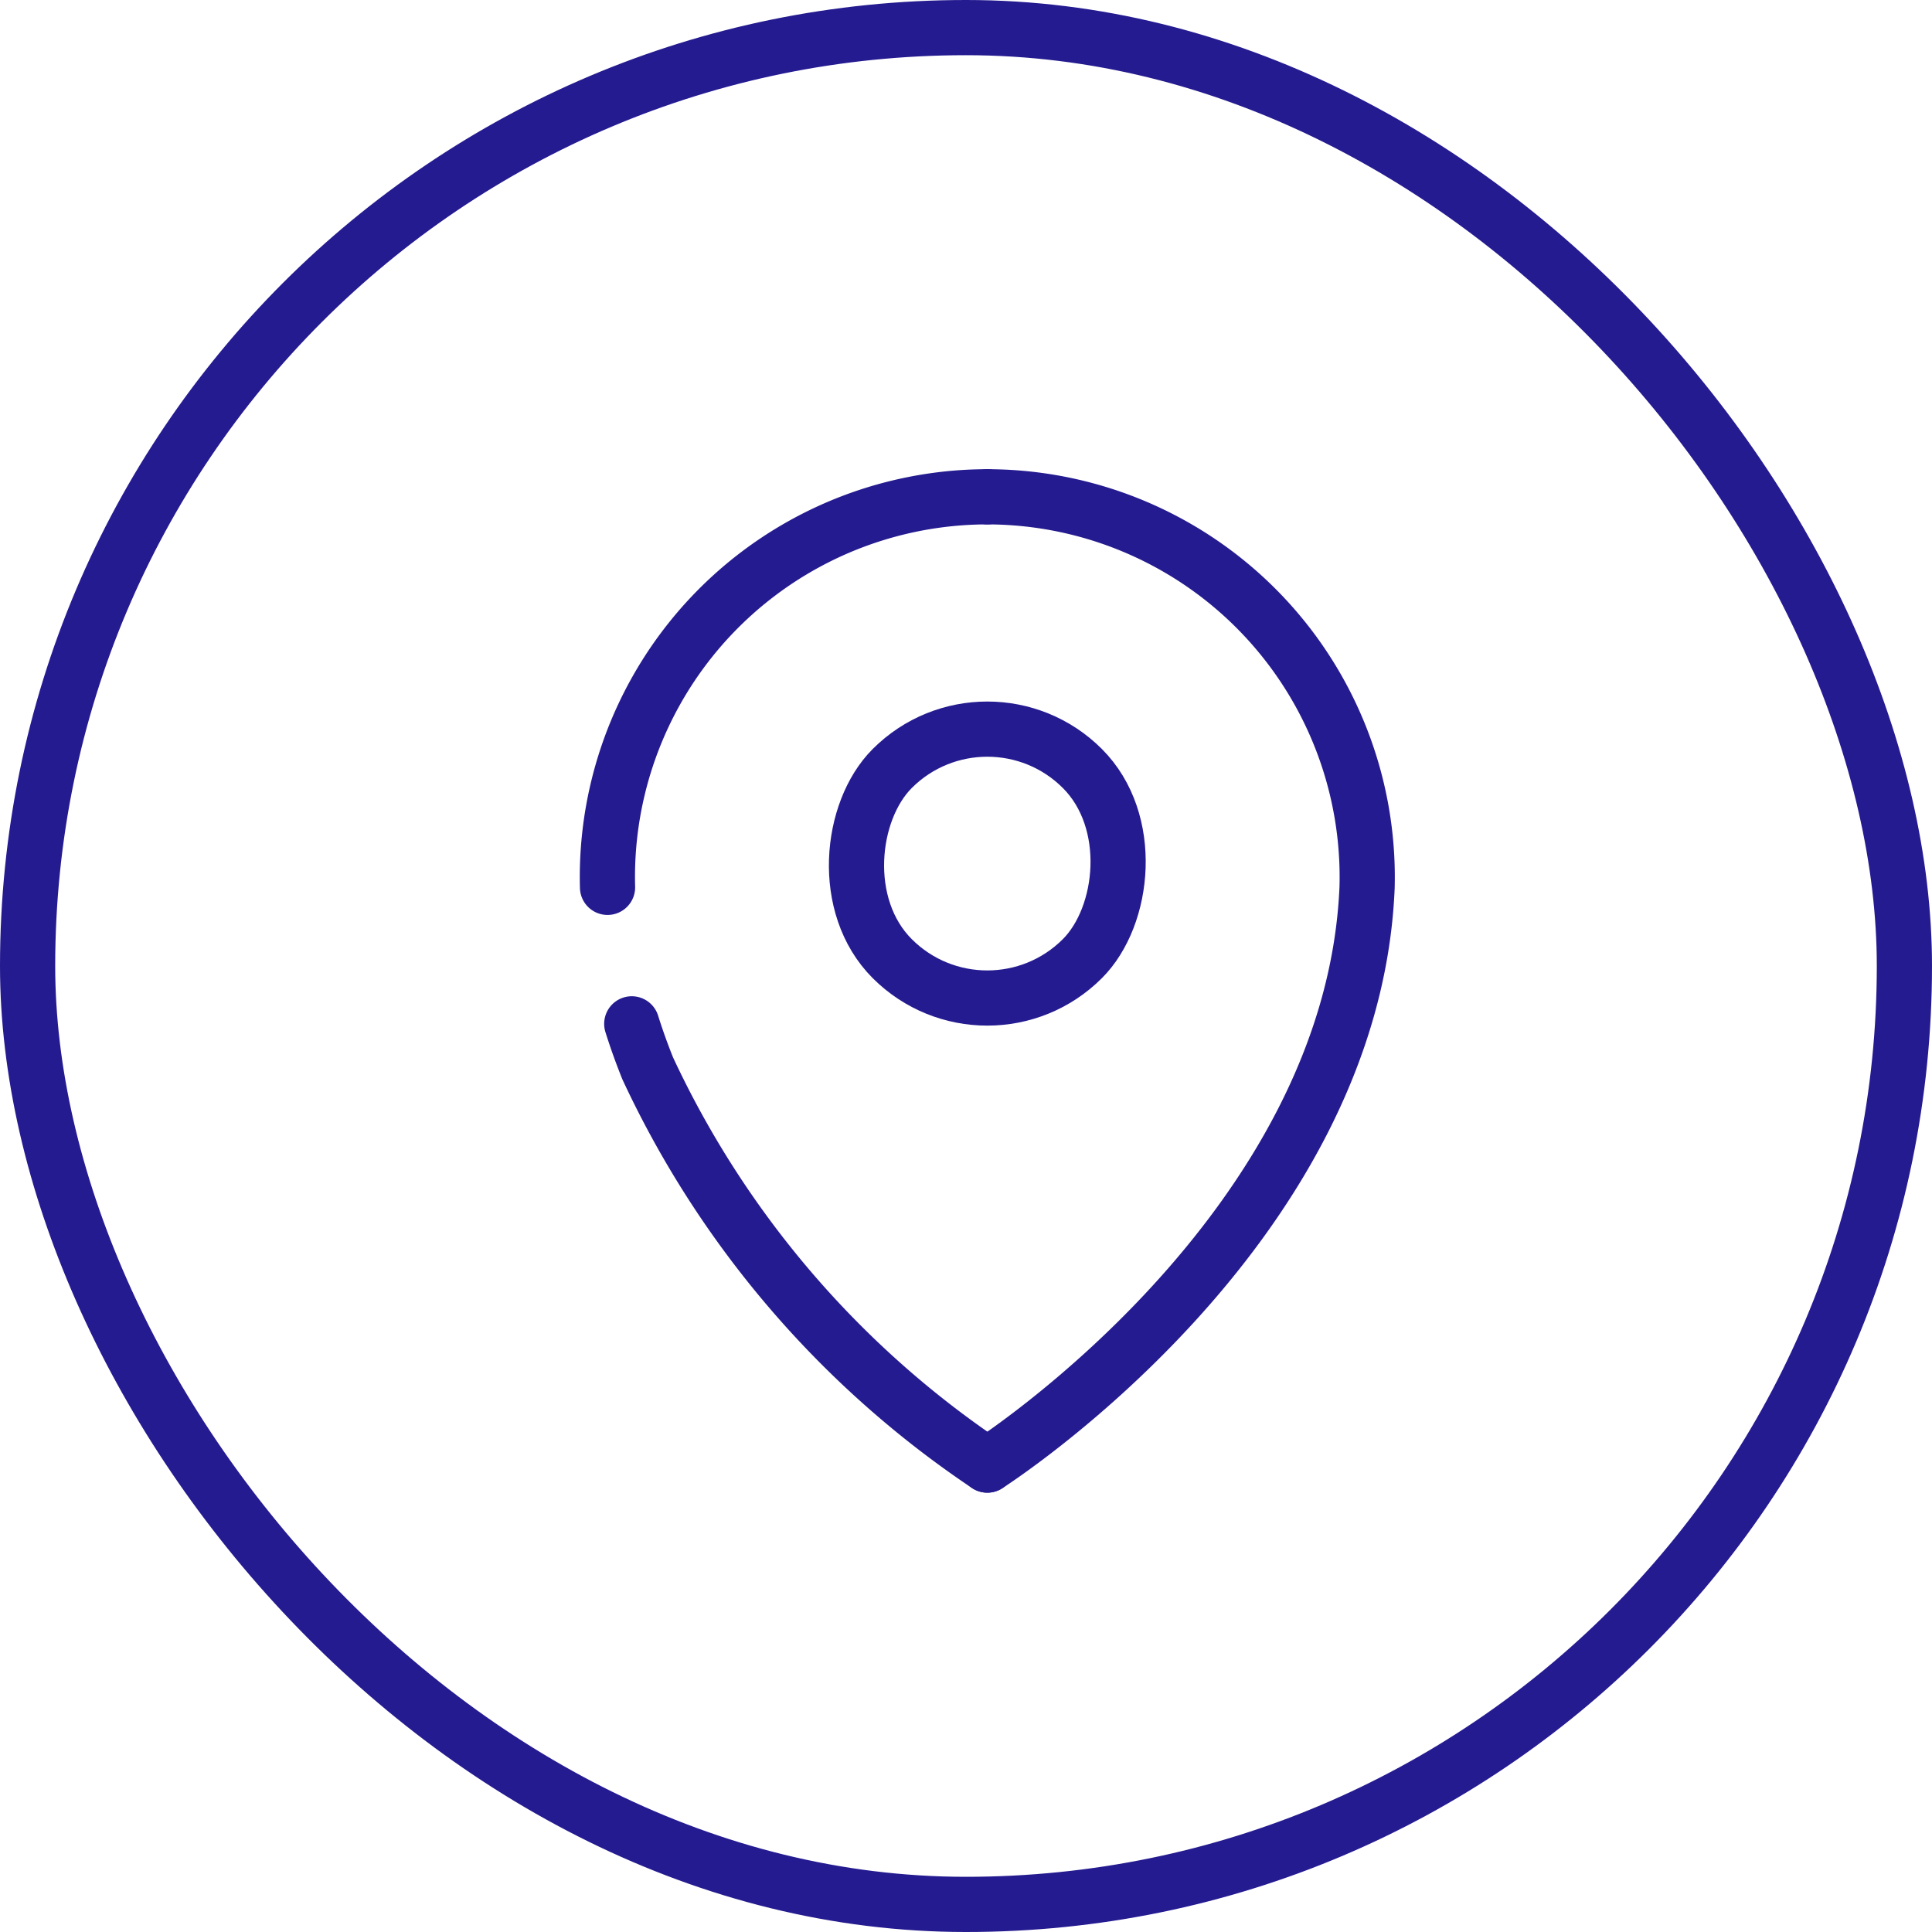 <svg xmlns="http://www.w3.org/2000/svg" width="35" height="35" viewBox="0 0 35 35"><defs><style>.a,.b{fill:none;stroke:#251b90;}.a{stroke-miterlimit:10;}.b{stroke-linecap:round;stroke-linejoin:round;}</style></defs><g transform="translate(0.5 0.5)"><rect class="a" width="34" height="34" rx="17"/><g transform="translate(10.5 8.5)"><g transform="translate(3.441 3.2)"><rect class="b" width="4.872" height="4.872" rx="2.436" transform="matrix(0.707, 0.707, -0.707, 0.707, 3.445, 0)"/></g><path class="b" d="M382.172,1197.09a6.89,6.89,0,0,1,6.88,7.075c-.26,6.251-6.88,10.466-6.88,10.466" transform="translate(-375.286 -1197.09)"/><path class="b" d="M368.953,1216.687c.086.274.183.543.289.807a17.581,17.581,0,0,0,6.152,7.186" transform="translate(-368.508 -1207.139)"/><path class="b" d="M374.925,1197.09a6.889,6.889,0,0,0-6.88,7.075" transform="translate(-368.039 -1197.09)"/></g></g></svg>